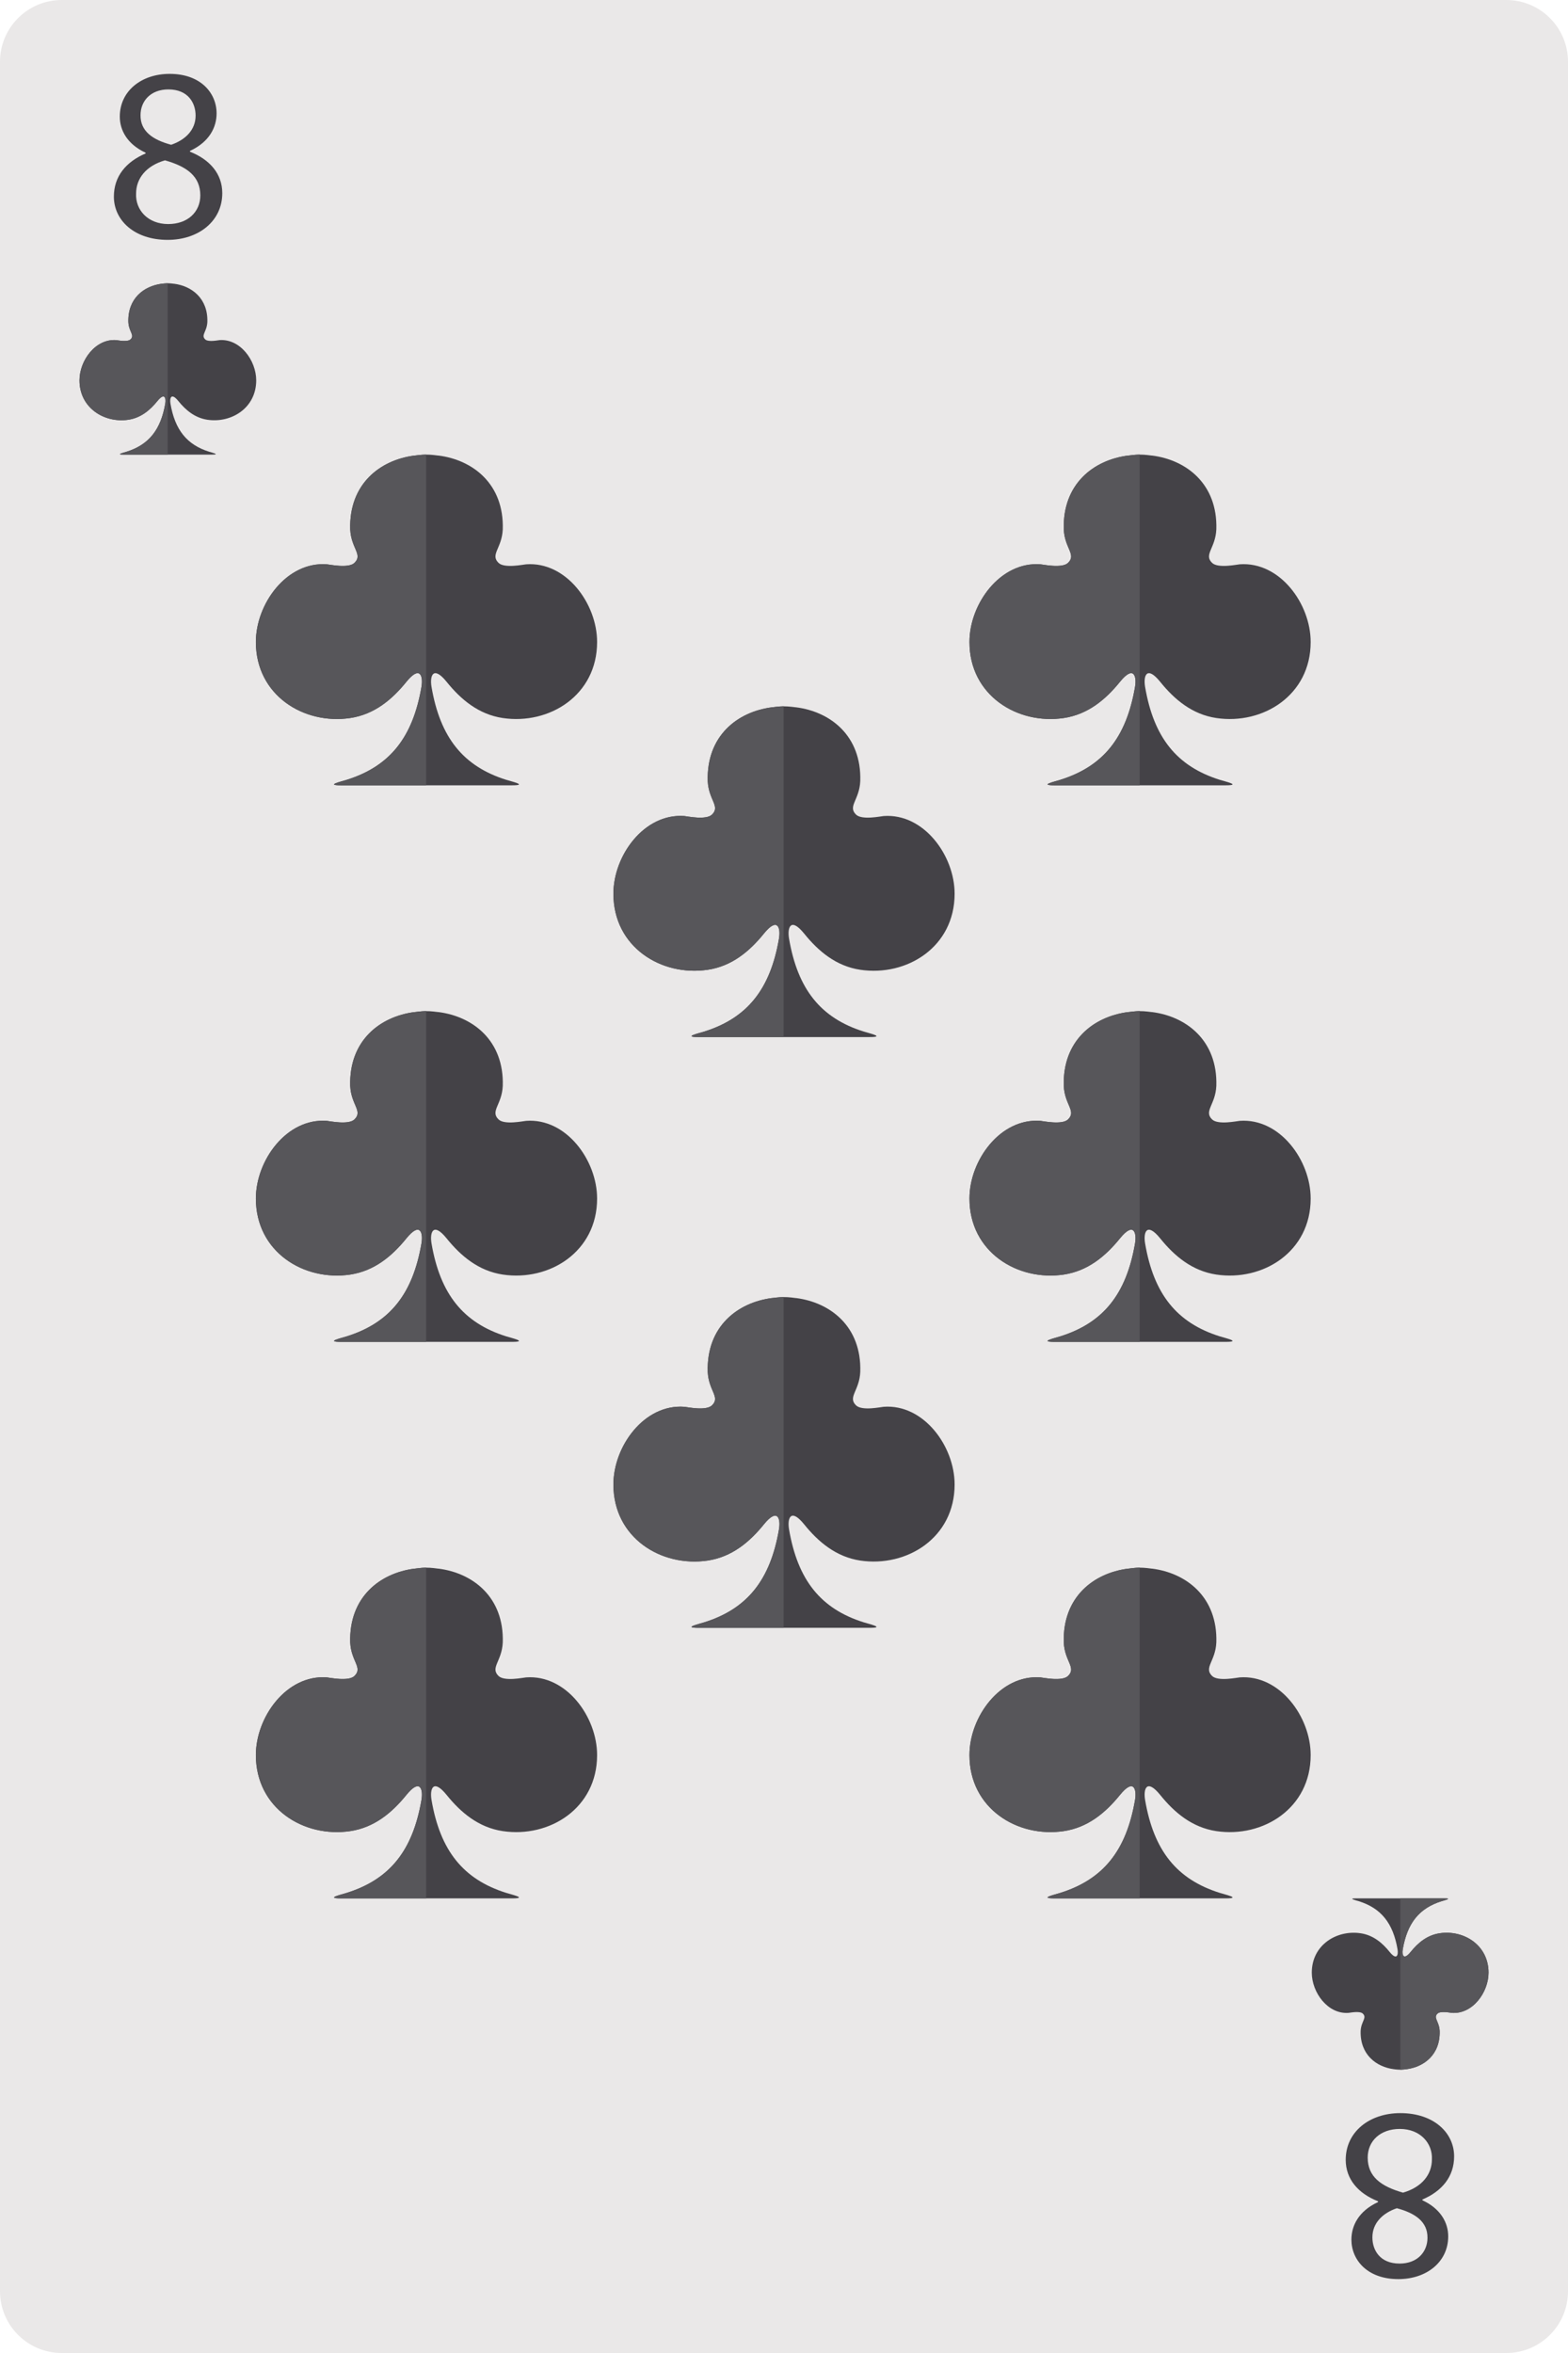<?xml version="1.0" encoding="UTF-8" standalone="no"?><!-- Generator: Gravit.io --><svg xmlns="http://www.w3.org/2000/svg" xmlns:xlink="http://www.w3.org/1999/xlink" style="isolation:isolate" viewBox="212.932 371 69.123 103.684" width="69.123pt" height="103.684pt"><g><path d=" M 282.055 471.963 C 282.055 473.467 280.837 474.684 279.334 474.684 L 215.654 474.684 C 214.151 474.684 212.932 473.467 212.932 471.963 L 212.932 373.721 C 212.932 372.218 214.151 371 215.654 371 L 279.334 371 C 280.837 371 282.055 372.218 282.055 373.721 L 282.055 471.963 Z " fill="rgb(234,232,232)"/><path d=" M 239.254 399.292 C 239.254 401.634 237.151 402.946 235.096 402.64 C 234.035 402.481 233.254 401.83 232.621 401.045 C 232.023 400.307 231.873 400.783 231.955 401.267 C 232.336 403.501 233.355 404.769 235.25 405.363 C 235.44 405.425 236.238 405.605 235.51 405.605 L 227.959 405.605 C 227.232 405.605 228.029 405.425 228.216 405.363 C 230.112 404.769 231.13 403.501 231.511 401.267 C 231.593 400.783 231.446 400.307 230.847 401.045 C 230.212 401.83 229.433 402.481 228.371 402.64 C 226.319 402.944 224.212 401.634 224.212 399.292 L 224.212 399.289 C 224.212 397.607 225.57 395.738 227.339 395.866 C 227.461 395.876 228.299 396.056 228.559 395.802 C 228.937 395.434 228.409 395.162 228.371 394.326 L 228.371 394.323 C 228.314 392.33 229.683 391.265 231.212 391.073 L 231.212 391.075 C 231.212 391.073 231.544 391.032 231.694 391.032 C 231.966 391.029 232.182 391.07 232.256 391.075 L 232.256 391.073 C 233.784 391.265 235.155 392.333 235.096 394.323 L 235.096 394.326 C 235.057 395.162 234.532 395.434 234.908 395.802 C 235.167 396.056 236.008 395.874 236.127 395.866 C 237.897 395.738 239.254 397.607 239.254 399.289 L 239.254 399.292 Z " fill="rgb(68,66,71)"/><path d=" M 231.717 391.032 C 231.709 391.032 231.7 391.031 231.694 391.032 C 231.544 391.032 231.212 391.073 231.212 391.075 L 231.212 391.073 C 229.683 391.265 228.314 392.33 228.371 394.323 L 228.371 394.326 C 228.409 395.162 228.937 395.434 228.559 395.802 C 228.299 396.056 227.461 395.875 227.339 395.866 C 225.57 395.737 224.212 397.607 224.212 399.289 L 224.212 399.292 C 224.212 401.634 226.319 402.944 228.371 402.64 C 229.433 402.481 230.212 401.83 230.847 401.045 C 231.446 400.307 231.593 400.783 231.511 401.267 C 231.13 403.501 230.112 404.769 228.216 405.363 C 228.029 405.425 227.232 405.605 227.959 405.605 L 231.717 405.605 L 231.717 391.032 Z " fill="rgb(87,86,90)"/><path d=" M 270.711 399.292 C 270.711 401.634 268.607 402.946 266.552 402.64 C 265.492 402.481 264.71 401.83 264.078 401.045 C 263.479 400.307 263.329 400.783 263.412 401.267 C 263.792 403.501 264.811 404.769 266.706 405.363 C 266.897 405.425 267.694 405.605 266.966 405.605 L 259.416 405.605 C 258.688 405.605 259.486 405.425 259.673 405.363 C 261.569 404.769 262.586 403.501 262.968 401.267 C 263.049 400.783 262.903 400.307 262.304 401.045 C 261.668 401.83 260.89 402.481 259.827 402.64 C 257.775 402.944 255.669 401.634 255.669 399.292 L 255.669 399.289 C 255.669 397.607 257.027 395.738 258.796 395.866 C 258.917 395.876 259.755 396.056 260.016 395.802 C 260.393 395.434 259.865 395.162 259.827 394.326 L 259.827 394.323 C 259.771 392.33 261.139 391.265 262.669 391.073 L 262.669 391.075 C 262.669 391.073 263.001 391.032 263.15 391.032 C 263.422 391.029 263.639 391.07 263.713 391.075 L 263.713 391.073 C 265.24 391.265 266.612 392.333 266.552 394.323 L 266.552 394.326 C 266.514 395.162 265.988 395.434 266.364 395.802 C 266.624 396.056 267.465 395.874 267.583 395.866 C 269.353 395.738 270.711 397.607 270.711 399.289 L 270.711 399.292 Z " fill="rgb(68,66,71)"/><path d=" M 263.173 391.032 C 263.165 391.032 263.157 391.031 263.15 391.032 C 263.001 391.032 262.669 391.073 262.669 391.075 L 262.669 391.073 C 261.139 391.265 259.771 392.33 259.827 394.323 L 259.827 394.326 C 259.865 395.162 260.393 395.434 260.016 395.802 C 259.755 396.056 258.917 395.875 258.796 395.866 C 257.027 395.737 255.669 397.607 255.669 399.289 L 255.669 399.292 C 255.669 401.634 257.775 402.944 259.827 402.64 C 260.89 402.481 261.668 401.83 262.304 401.045 C 262.903 400.307 263.049 400.783 262.968 401.267 C 262.586 403.501 261.569 404.769 259.673 405.363 C 259.486 405.425 258.688 405.605 259.416 405.605 L 263.173 405.605 L 263.173 391.032 Z " fill="rgb(87,86,90)"/><path d=" M 239.254 423.816 C 239.254 426.159 237.151 427.47 235.096 427.164 C 234.035 427.004 233.254 426.354 232.621 425.57 C 232.023 424.832 231.873 425.307 231.955 425.791 C 232.336 428.025 233.355 429.293 235.25 429.887 C 235.44 429.949 236.238 430.129 235.51 430.129 L 227.959 430.129 C 227.232 430.129 228.029 429.949 228.216 429.887 C 230.112 429.293 231.13 428.025 231.511 425.791 C 231.593 425.307 231.446 424.832 230.847 425.57 C 230.212 426.354 229.433 427.004 228.371 427.164 C 226.319 427.467 224.212 426.159 224.212 423.816 L 224.212 423.813 C 224.212 422.131 225.57 420.261 227.339 420.39 C 227.461 420.4 228.299 420.581 228.559 420.326 C 228.937 419.958 228.409 419.685 228.371 418.849 L 228.371 418.847 C 228.314 416.854 229.683 415.79 231.212 415.596 L 231.212 415.598 C 231.212 415.596 231.544 415.555 231.694 415.555 C 231.966 415.552 232.182 415.593 232.256 415.598 L 232.256 415.596 C 233.784 415.79 235.155 416.856 235.096 418.847 L 235.096 418.849 C 235.057 419.685 234.532 419.958 234.908 420.326 C 235.167 420.581 236.008 420.398 236.127 420.39 C 237.897 420.261 239.254 422.131 239.254 423.813 L 239.254 423.816 Z " fill="rgb(68,66,71)"/><path d=" M 231.717 415.555 C 231.709 415.555 231.7 415.555 231.694 415.555 C 231.544 415.555 231.212 415.596 231.212 415.598 L 231.212 415.596 C 229.683 415.79 228.314 416.854 228.371 418.847 L 228.371 418.849 C 228.409 419.685 228.937 419.958 228.559 420.326 C 228.299 420.581 227.461 420.4 227.339 420.39 C 225.57 420.261 224.212 422.131 224.212 423.813 L 224.212 423.816 C 224.212 426.159 226.319 427.467 228.371 427.164 C 229.433 427.004 230.212 426.353 230.847 425.57 C 231.446 424.832 231.593 425.307 231.511 425.791 C 231.13 428.025 230.112 429.293 228.216 429.887 C 228.029 429.949 227.232 430.129 227.959 430.129 L 231.717 430.129 L 231.717 415.555 Z " fill="rgb(87,86,90)"/><path d=" M 270.711 423.816 C 270.711 426.159 268.607 427.47 266.552 427.164 C 265.492 427.004 264.71 426.354 264.078 425.57 C 263.479 424.832 263.329 425.307 263.412 425.791 C 263.792 428.025 264.811 429.293 266.706 429.887 C 266.897 429.949 267.694 430.129 266.966 430.129 L 259.416 430.129 C 258.688 430.129 259.486 429.949 259.673 429.887 C 261.569 429.293 262.586 428.025 262.968 425.791 C 263.049 425.307 262.903 424.832 262.304 425.57 C 261.668 426.354 260.89 427.004 259.827 427.164 C 257.775 427.467 255.669 426.159 255.669 423.816 L 255.669 423.813 C 255.669 422.131 257.027 420.261 258.796 420.39 C 258.917 420.4 259.755 420.581 260.016 420.326 C 260.393 419.958 259.865 419.685 259.827 418.849 L 259.827 418.847 C 259.771 416.854 261.139 415.79 262.669 415.596 L 262.669 415.598 C 262.669 415.596 263.001 415.555 263.15 415.555 C 263.422 415.552 263.639 415.593 263.713 415.598 L 263.713 415.596 C 265.24 415.79 266.612 416.856 266.552 418.847 L 266.552 418.849 C 266.514 419.685 265.988 419.958 266.364 420.326 C 266.624 420.581 267.465 420.398 267.583 420.39 C 269.353 420.261 270.711 422.131 270.711 423.813 L 270.711 423.816 Z " fill="rgb(68,66,71)"/><path d=" M 263.173 415.555 C 263.165 415.555 263.157 415.555 263.15 415.555 C 263.001 415.555 262.669 415.596 262.669 415.598 L 262.669 415.596 C 261.139 415.79 259.771 416.854 259.827 418.847 L 259.827 418.849 C 259.865 419.685 260.393 419.958 260.016 420.326 C 259.755 420.581 258.917 420.4 258.796 420.39 C 257.027 420.261 255.669 422.131 255.669 423.813 L 255.669 423.816 C 255.669 426.159 257.775 427.467 259.827 427.164 C 260.89 427.004 261.668 426.353 262.304 425.57 C 262.903 424.832 263.049 425.307 262.968 425.791 C 262.586 428.025 261.569 429.293 259.673 429.887 C 259.486 429.949 258.688 430.129 259.416 430.129 L 263.173 430.129 L 263.173 415.555 Z " fill="rgb(87,86,90)"/><path d=" M 239.254 448.34 C 239.254 450.682 237.151 451.994 235.096 451.688 C 234.035 451.529 233.254 450.879 232.621 450.094 C 232.023 449.355 231.873 449.83 231.955 450.314 C 232.336 452.549 233.355 453.816 235.25 454.41 C 235.44 454.473 236.238 454.652 235.51 454.652 L 227.959 454.652 C 227.232 454.652 228.029 454.473 228.216 454.41 C 230.112 453.816 231.13 452.549 231.511 450.314 C 231.593 449.83 231.446 449.355 230.847 450.094 C 230.212 450.879 229.433 451.529 228.371 451.688 C 226.319 451.992 224.212 450.682 224.212 448.34 L 224.212 448.336 C 224.212 446.654 225.57 444.785 227.339 444.914 C 227.461 444.924 228.299 445.104 228.559 444.85 C 228.937 444.482 228.409 444.209 228.371 443.373 L 228.371 443.371 C 228.314 441.379 229.683 440.313 231.212 440.121 L 231.212 440.123 C 231.212 440.121 231.544 440.078 231.694 440.078 C 231.966 440.076 232.182 440.117 232.256 440.123 L 232.256 440.121 C 233.784 440.313 235.155 441.381 235.096 443.371 L 235.096 443.373 C 235.057 444.209 234.532 444.482 234.908 444.85 C 235.167 445.104 236.008 444.922 236.127 444.914 C 237.897 444.785 239.254 446.654 239.254 448.336 L 239.254 448.34 Z " fill="rgb(68,66,71)"/><path d=" M 231.717 440.078 C 231.709 440.078 231.7 440.078 231.694 440.078 C 231.544 440.078 231.212 440.121 231.212 440.123 L 231.212 440.121 C 229.683 440.313 228.314 441.377 228.371 443.371 L 228.371 443.373 C 228.409 444.209 228.937 444.482 228.559 444.85 C 228.299 445.104 227.461 444.924 227.339 444.914 C 225.57 444.785 224.212 446.654 224.212 448.336 L 224.212 448.34 C 224.212 450.682 226.319 451.992 228.371 451.688 C 229.433 451.529 230.212 450.877 230.847 450.094 C 231.446 449.355 231.593 449.83 231.511 450.314 C 231.13 452.549 230.112 453.816 228.216 454.41 C 228.029 454.473 227.232 454.652 227.959 454.652 L 231.717 454.652 L 231.717 440.078 Z " fill="rgb(87,86,90)"/><path d=" M 270.711 448.34 C 270.711 450.682 268.607 451.994 266.552 451.688 C 265.492 451.529 264.71 450.879 264.078 450.094 C 263.479 449.355 263.329 449.83 263.412 450.314 C 263.792 452.549 264.811 453.816 266.706 454.41 C 266.897 454.473 267.694 454.652 266.966 454.652 L 259.416 454.652 C 258.688 454.652 259.486 454.473 259.673 454.41 C 261.569 453.816 262.586 452.549 262.968 450.314 C 263.049 449.83 262.903 449.355 262.304 450.094 C 261.668 450.879 260.89 451.529 259.827 451.688 C 257.775 451.992 255.669 450.682 255.669 448.34 L 255.669 448.336 C 255.669 446.654 257.027 444.785 258.796 444.914 C 258.917 444.924 259.755 445.104 260.016 444.85 C 260.393 444.482 259.865 444.209 259.827 443.373 L 259.827 443.371 C 259.771 441.379 261.139 440.313 262.669 440.121 L 262.669 440.123 C 262.669 440.121 263.001 440.078 263.15 440.078 C 263.422 440.076 263.639 440.117 263.713 440.123 L 263.713 440.121 C 265.24 440.313 266.612 441.381 266.552 443.371 L 266.552 443.373 C 266.514 444.209 265.988 444.482 266.364 444.85 C 266.624 445.104 267.465 444.922 267.583 444.914 C 269.353 444.785 270.711 446.654 270.711 448.336 L 270.711 448.34 Z " fill="rgb(68,66,71)"/><path d=" M 263.173 440.078 C 263.165 440.078 263.157 440.078 263.15 440.078 C 263.001 440.078 262.669 440.121 262.669 440.123 L 262.669 440.121 C 261.139 440.313 259.771 441.377 259.827 443.371 L 259.827 443.373 C 259.865 444.209 260.393 444.482 260.016 444.85 C 259.755 445.104 258.917 444.924 258.796 444.914 C 257.027 444.785 255.669 446.654 255.669 448.336 L 255.669 448.34 C 255.669 450.682 257.775 451.992 259.827 451.688 C 260.89 451.529 261.668 450.877 262.304 450.094 C 262.903 449.355 263.049 449.83 262.968 450.314 C 262.586 452.549 261.569 453.816 259.673 454.41 C 259.486 454.473 258.688 454.652 259.416 454.652 L 263.173 454.652 L 263.173 440.078 Z " fill="rgb(87,86,90)"/><path d=" M 270.76 457.924 C 270.76 456.709 271.85 456.031 272.914 456.189 C 273.463 456.271 273.868 456.607 274.196 457.016 C 274.506 457.396 274.583 457.15 274.541 456.9 C 274.344 455.742 273.816 455.086 272.834 454.777 C 272.736 454.746 272.323 454.652 272.699 454.652 L 276.611 454.652 C 276.988 454.652 276.574 454.746 276.478 454.777 C 275.495 455.086 274.968 455.742 274.771 456.9 C 274.729 457.15 274.805 457.396 275.115 457.016 C 275.445 456.607 275.847 456.271 276.398 456.189 C 277.461 456.031 278.552 456.709 278.552 457.924 L 278.552 457.924 C 278.552 458.795 277.848 459.764 276.932 459.697 C 276.869 459.691 276.435 459.6 276.3 459.73 C 276.105 459.922 276.377 460.063 276.398 460.496 L 276.398 460.496 C 276.427 461.529 275.718 462.08 274.926 462.18 L 274.926 462.18 C 274.926 462.18 274.754 462.201 274.677 462.201 C 274.535 462.203 274.424 462.182 274.385 462.18 L 274.385 462.18 C 273.594 462.08 272.884 461.527 272.914 460.496 L 272.914 460.496 C 272.934 460.063 273.206 459.922 273.011 459.73 C 272.877 459.6 272.442 459.693 272.38 459.697 C 271.463 459.764 270.76 458.795 270.76 457.924 L 270.76 457.924 Z " fill="rgb(68,66,71)"/><path d=" M 274.664 462.201 C 274.668 462.201 274.672 462.201 274.677 462.201 C 274.754 462.201 274.926 462.18 274.926 462.18 L 274.926 462.18 C 275.718 462.08 276.427 461.529 276.398 460.496 L 276.398 460.496 C 276.377 460.063 276.105 459.922 276.3 459.73 C 276.435 459.6 276.869 459.691 276.932 459.697 C 277.848 459.764 278.552 458.795 278.552 457.924 L 278.552 457.924 C 278.552 456.709 277.461 456.031 276.398 456.189 C 275.847 456.271 275.445 456.607 275.115 457.016 C 274.805 457.396 274.729 457.15 274.771 456.9 C 274.968 455.742 275.495 455.086 276.478 454.777 C 276.574 454.746 276.988 454.652 276.611 454.652 L 274.664 454.652 L 274.664 462.201 Z " fill="rgb(87,86,90)"/><path d=" M 224.227 387.761 C 224.227 388.974 223.138 389.654 222.073 389.496 C 221.525 389.413 221.12 389.076 220.792 388.669 C 220.482 388.288 220.405 388.534 220.446 388.784 C 220.644 389.942 221.171 390.598 222.154 390.906 C 222.252 390.938 222.665 391.032 222.288 391.032 L 218.377 391.032 C 218 391.032 218.413 390.938 218.51 390.906 C 219.491 390.598 220.02 389.942 220.217 388.784 C 220.259 388.534 220.184 388.288 219.873 388.669 C 219.544 389.076 219.141 389.413 218.59 389.496 C 217.528 389.653 216.436 388.974 216.436 387.761 L 216.436 387.76 C 216.436 386.888 217.139 385.92 218.056 385.987 C 218.119 385.993 218.553 386.085 218.688 385.954 C 218.883 385.763 218.61 385.622 218.59 385.189 L 218.59 385.187 C 218.561 384.156 219.27 383.604 220.062 383.503 L 220.062 383.505 C 220.062 383.503 220.235 383.482 220.311 383.482 C 220.452 383.481 220.565 383.502 220.603 383.505 L 220.603 383.503 C 221.394 383.604 222.105 384.157 222.073 385.187 L 222.073 385.189 C 222.053 385.622 221.781 385.763 221.976 385.954 C 222.111 386.085 222.546 385.991 222.608 385.987 C 223.524 385.92 224.227 386.888 224.227 387.76 L 224.227 387.761 Z " fill="rgb(68,66,71)"/><path d=" M 220.323 383.482 C 220.32 383.482 220.315 383.482 220.311 383.482 C 220.235 383.482 220.062 383.503 220.062 383.505 L 220.062 383.503 C 219.27 383.604 218.561 384.156 218.59 385.187 L 218.59 385.189 C 218.61 385.622 218.883 385.763 218.688 385.954 C 218.553 386.085 218.119 385.993 218.056 385.987 C 217.139 385.92 216.436 386.888 216.436 387.76 L 216.436 387.761 C 216.436 388.974 217.528 389.653 218.59 389.496 C 219.141 389.413 219.544 389.076 219.873 388.669 C 220.184 388.288 220.259 388.534 220.217 388.784 C 220.02 389.942 219.491 390.598 218.51 390.906 C 218.413 390.938 218 391.032 218.377 391.032 L 220.323 391.032 L 220.323 383.482 Z " fill="rgb(87,86,90)"/><path d=" M 219.356 377.76 C 218.485 378.13 217.952 378.772 217.952 379.665 C 217.952 380.699 218.844 381.57 220.325 381.57 C 221.675 381.57 222.731 380.753 222.731 379.512 C 222.731 378.663 222.186 378.032 221.305 377.684 L 221.305 377.651 C 222.175 377.248 222.48 376.595 222.48 375.996 C 222.48 375.104 221.783 374.255 220.412 374.255 C 219.16 374.255 218.213 375.017 218.213 376.138 C 218.213 376.747 218.55 377.357 219.345 377.727 L 219.356 377.76 Z  M 220.347 380.873 C 219.443 380.873 218.899 380.242 218.931 379.534 C 218.931 378.859 219.378 378.304 220.205 378.065 C 221.163 378.337 221.762 378.761 221.762 379.61 C 221.762 380.34 221.207 380.873 220.347 380.873 Z  M 220.357 374.94 C 221.217 374.94 221.555 375.528 221.555 376.094 C 221.555 376.737 221.087 377.172 220.477 377.379 C 219.661 377.161 219.117 376.78 219.127 376.073 C 219.127 375.463 219.563 374.94 220.357 374.94 Z " fill="rgb(68,66,71)"/><path d=" M 275.631 467.924 C 276.502 467.554 277.035 466.912 277.035 466.019 C 277.035 464.985 276.143 464.114 274.662 464.114 C 273.312 464.114 272.256 464.931 272.256 466.172 C 272.256 467.021 272.801 467.652 273.682 468 L 273.682 468.033 C 272.812 468.436 272.507 469.089 272.507 469.688 C 272.507 470.58 273.204 471.429 274.575 471.429 C 275.827 471.429 276.774 470.667 276.774 469.546 C 276.774 468.937 276.437 468.327 275.642 467.957 L 275.631 467.924 Z  M 274.64 464.811 C 275.544 464.811 276.088 465.442 276.056 466.15 C 276.056 466.825 275.609 467.38 274.782 467.619 C 273.824 467.347 273.225 466.923 273.225 466.074 C 273.225 465.344 273.78 464.811 274.64 464.811 Z  M 274.63 470.744 C 273.77 470.744 273.432 470.156 273.432 469.59 C 273.432 468.947 273.9 468.512 274.51 468.305 C 275.326 468.523 275.87 468.904 275.86 469.611 C 275.86 470.221 275.424 470.744 274.63 470.744 Z " fill="rgb(68,66,71)"/><path d=" M 255.015 410.384 C 255.015 412.727 252.911 414.039 250.856 413.733 C 249.796 413.574 249.015 412.923 248.382 412.138 C 247.782 411.4 247.634 411.875 247.716 412.36 C 248.097 414.594 249.114 415.862 251.01 416.456 C 251.2 416.518 251.998 416.698 251.27 416.698 L 243.72 416.698 C 242.991 416.698 243.789 416.518 243.977 416.456 C 245.872 415.862 246.891 414.594 247.272 412.36 C 247.354 411.875 247.207 411.4 246.608 412.138 C 245.973 412.923 245.194 413.574 244.131 413.733 C 242.079 414.037 239.973 412.727 239.973 410.384 L 239.973 410.381 C 239.973 408.7 241.33 406.83 243.1 406.958 C 243.221 406.968 244.059 407.149 244.32 406.894 C 244.696 406.527 244.17 406.254 244.131 405.418 L 244.131 405.416 C 244.074 403.423 245.444 402.358 246.973 402.166 L 246.973 402.167 C 246.973 402.166 247.305 402.124 247.454 402.124 C 247.726 402.122 247.943 402.163 248.017 402.167 L 248.017 402.166 C 249.544 402.358 250.915 403.425 250.856 405.416 L 250.856 405.418 C 250.818 406.254 250.293 406.527 250.668 406.894 C 250.928 407.149 251.769 406.966 251.887 406.958 C 253.656 406.83 255.015 408.7 255.015 410.381 L 255.015 410.384 Z " fill="rgb(68,66,71)"/><path d=" M 247.477 402.124 C 247.469 402.124 247.461 402.124 247.454 402.124 C 247.305 402.124 246.973 402.166 246.973 402.167 L 246.973 402.166 C 245.444 402.358 244.074 403.422 244.131 405.416 L 244.131 405.418 C 244.17 406.254 244.696 406.527 244.32 406.894 C 244.059 407.149 243.221 406.968 243.1 406.958 C 241.33 406.83 239.973 408.7 239.973 410.381 L 239.973 410.384 C 239.973 412.727 242.079 414.037 244.131 413.733 C 245.194 413.574 245.973 412.922 246.608 412.138 C 247.207 411.4 247.354 411.875 247.272 412.36 C 246.891 414.594 245.872 415.862 243.977 416.456 C 243.789 416.518 242.991 416.698 243.72 416.698 L 247.477 416.698 L 247.477 402.124 Z " fill="rgb(87,86,90)"/><path d=" M 255.015 436.416 C 255.015 438.76 252.911 440.07 250.856 439.766 C 249.796 439.605 249.015 438.955 248.382 438.17 C 247.782 437.432 247.634 437.908 247.716 438.391 C 248.097 440.625 249.114 441.895 251.01 442.488 C 251.2 442.551 251.998 442.73 251.27 442.73 L 243.72 442.73 C 242.991 442.73 243.789 442.551 243.977 442.488 C 245.872 441.895 246.891 440.625 247.272 438.391 C 247.354 437.908 247.207 437.432 246.608 438.17 C 245.973 438.955 245.194 439.605 244.131 439.766 C 242.079 440.068 239.973 438.76 239.973 436.416 L 239.973 436.414 C 239.973 434.732 241.33 432.861 243.1 432.99 C 243.221 433 244.059 433.182 244.32 432.926 C 244.696 432.559 244.17 432.287 244.131 431.451 L 244.131 431.447 C 244.074 429.455 245.444 428.391 246.973 428.197 L 246.973 428.199 C 246.973 428.197 247.305 428.156 247.454 428.156 C 247.726 428.152 247.943 428.193 248.017 428.199 L 248.017 428.197 C 249.544 428.391 250.915 429.457 250.856 431.447 L 250.856 431.451 C 250.818 432.287 250.293 432.559 250.668 432.926 C 250.928 433.182 251.769 432.998 251.887 432.99 C 253.656 432.861 255.015 434.732 255.015 436.414 L 255.015 436.416 Z " fill="rgb(68,66,71)"/><path d=" M 247.477 428.156 C 247.469 428.156 247.461 428.156 247.454 428.156 C 247.305 428.156 246.973 428.197 246.973 428.199 L 246.973 428.197 C 245.444 428.391 244.074 429.455 244.131 431.447 L 244.131 431.451 C 244.17 432.287 244.696 432.559 244.32 432.926 C 244.059 433.182 243.221 433 243.1 432.99 C 241.33 432.861 239.973 434.732 239.973 436.414 L 239.973 436.416 C 239.973 438.76 242.079 440.068 244.131 439.766 C 245.194 439.605 245.973 438.955 246.608 438.17 C 247.207 437.432 247.354 437.908 247.272 438.391 C 246.891 440.625 245.872 441.895 243.977 442.488 C 243.789 442.551 242.991 442.73 243.72 442.73 L 247.477 442.73 L 247.477 428.156 Z " fill="rgb(87,86,90)"/></g></svg>